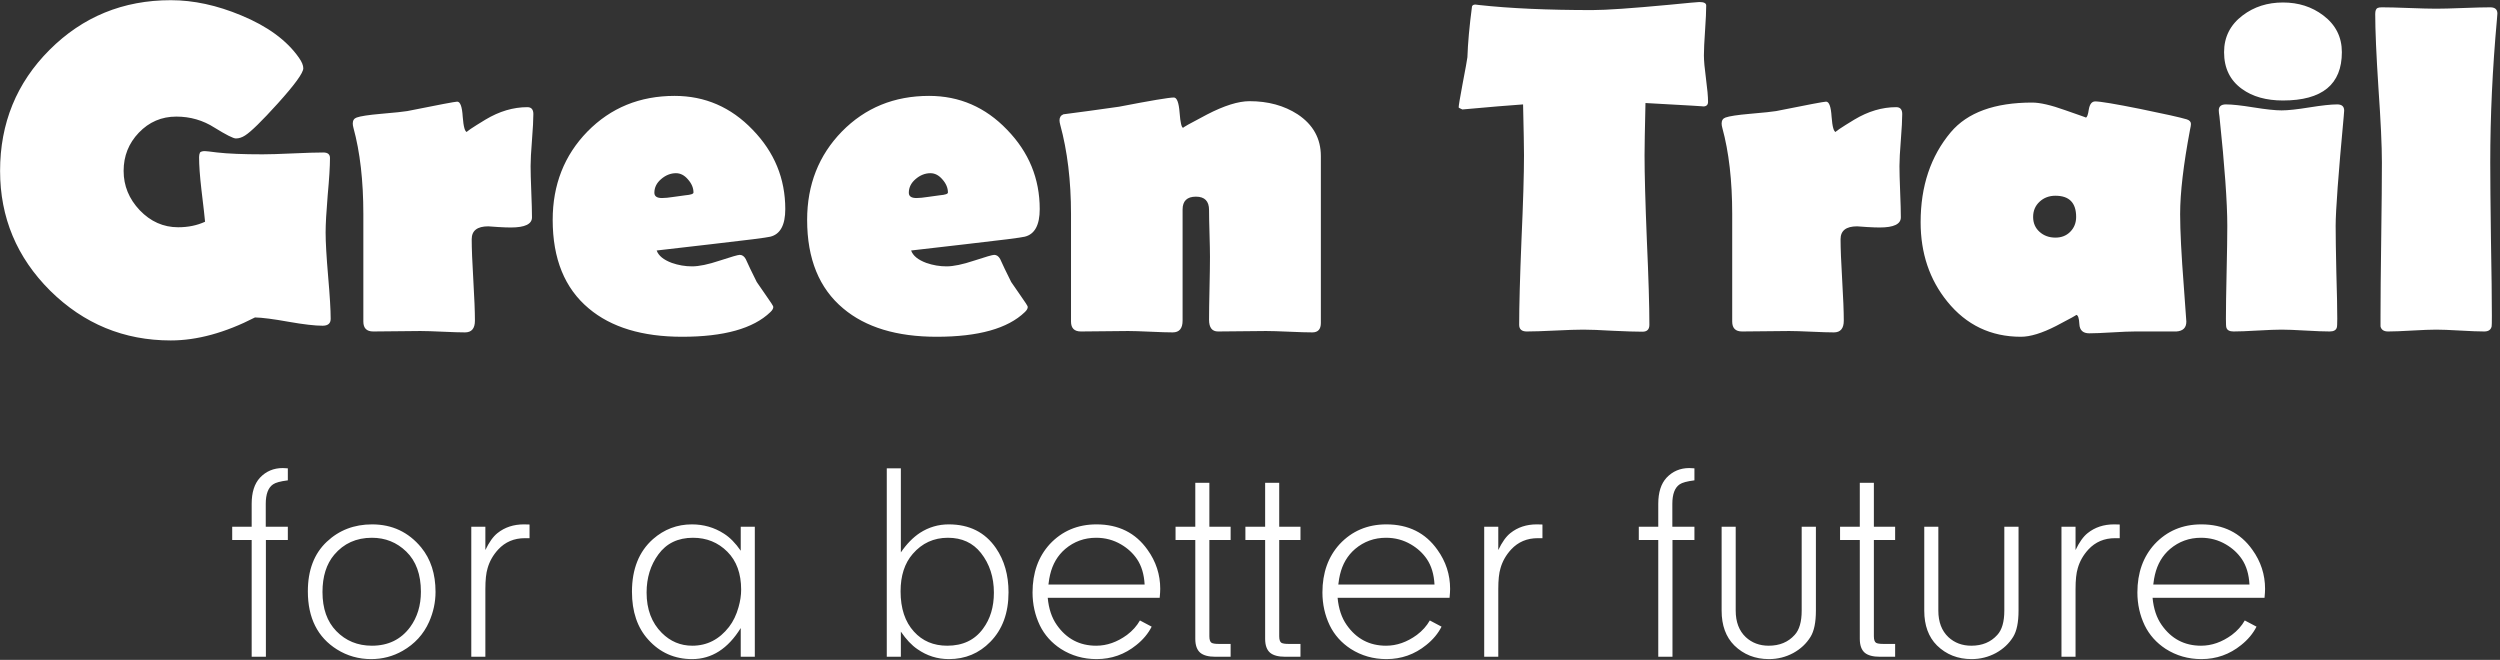 <svg width="807" height="213" viewBox="0 0 807 213" fill="none" xmlns="http://www.w3.org/2000/svg">
<rect x="0" y="0" width="807" height="213" fill="#333333" stroke="none"/>
<path d="M106.742 102.916C106.742 104.401 105.876 105.143 104.143 105.143C101.667 105.143 98.028 104.723 93.226 103.881C88.275 102.99 84.636 102.519 82.309 102.47C72.655 107.421 63.595 109.896 55.129 109.896C40.029 109.896 27.057 104.549 16.215 93.855C5.422 83.112 0.025 70.215 0.025 55.164C0.025 39.767 5.348 26.746 15.992 16.101C26.686 5.407 39.732 0.06 55.129 0.06C62.456 0.06 70.031 1.694 77.853 4.962C86.369 8.477 92.582 13.032 96.494 18.626C97.434 19.963 97.905 21.102 97.905 22.042C97.905 23.528 95.157 27.315 89.662 33.405C84.513 39.098 80.997 42.539 79.116 43.727C78.126 44.371 77.136 44.693 76.145 44.693C75.304 44.693 73.002 43.529 69.239 41.203C65.526 38.826 61.416 37.638 56.911 37.638C52.158 37.638 48.123 39.371 44.806 42.836C41.539 46.252 39.905 50.362 39.905 55.164C39.905 59.966 41.638 64.199 45.103 67.863C48.618 71.527 52.752 73.359 57.505 73.359C60.723 73.359 63.62 72.764 66.194 71.576C66.095 70.338 65.699 66.848 65.006 61.105C64.511 56.798 64.263 53.332 64.263 50.708C64.263 50.164 64.362 49.669 64.56 49.223C64.857 48.926 65.377 48.777 66.12 48.777C66.466 48.777 67.803 48.926 70.13 49.223C73.596 49.619 78.472 49.817 84.76 49.817C86.939 49.817 90.206 49.718 94.563 49.52C98.92 49.322 102.187 49.223 104.366 49.223C105.801 49.223 106.519 49.817 106.519 51.005C106.519 53.679 106.272 57.689 105.777 63.036C105.331 68.383 105.108 72.393 105.108 75.067C105.108 78.186 105.381 82.914 105.925 89.251C106.47 95.539 106.742 100.093 106.742 102.916ZM172.168 36.821C172.168 38.653 172.02 41.45 171.723 45.213C171.426 48.926 171.277 51.723 171.277 53.605C171.277 55.436 171.351 58.209 171.5 61.922C171.648 65.586 171.723 68.333 171.723 70.165C171.723 72.344 169.445 73.433 164.89 73.433C163.851 73.433 162.489 73.383 160.806 73.284C159.123 73.136 158.058 73.061 157.613 73.061C154.048 73.061 152.266 74.448 152.266 77.22C152.266 80.141 152.439 84.523 152.786 90.365C153.132 96.207 153.305 100.589 153.305 103.51C153.305 106.035 152.241 107.297 150.112 107.297C148.528 107.297 146.127 107.223 142.908 107.074C139.69 106.926 137.289 106.851 135.705 106.851C134.022 106.851 131.472 106.876 128.056 106.926C124.689 106.975 122.164 107 120.481 107C118.352 107 117.288 105.936 117.288 103.807V69.126C117.288 58.333 116.223 49.05 114.094 41.277C113.946 40.732 113.871 40.262 113.871 39.866C113.871 38.876 114.292 38.232 115.134 37.935C116.372 37.489 118.971 37.093 122.932 36.747C127.536 36.351 130.383 36.053 131.472 35.855C141.572 33.826 146.943 32.811 147.587 32.811C148.577 32.811 149.171 34.444 149.369 37.712C149.617 40.98 150.087 42.614 150.78 42.614C150.335 42.614 152.315 41.277 156.721 38.603C161.177 35.93 165.683 34.593 170.237 34.593C171.525 34.593 172.168 35.336 172.168 36.821ZM253.487 67.492C253.487 72.641 251.878 75.611 248.66 76.403C247.521 76.701 241.085 77.517 229.351 78.854L211.974 80.859C212.568 82.543 214.202 83.879 216.875 84.869C219.004 85.612 221.182 85.983 223.41 85.983C225.638 85.983 228.609 85.365 232.322 84.127C236.085 82.889 238.238 82.27 238.783 82.27C239.575 82.27 240.219 82.716 240.714 83.607C241.456 85.29 242.644 87.766 244.278 91.033C244.278 91.083 245.219 92.444 247.1 95.118C248.784 97.494 249.625 98.806 249.625 99.054C249.625 99.598 249.303 100.168 248.66 100.762C243.164 106.059 233.683 108.708 220.217 108.708C207.345 108.708 197.294 105.663 190.066 99.574C182.293 93.088 178.406 83.558 178.406 70.982C178.406 59.645 182.144 50.139 189.62 42.465C197.146 34.791 206.528 30.954 217.766 30.954C227.569 30.954 235.961 34.593 242.942 41.871C249.972 49.099 253.487 57.639 253.487 67.492ZM223.856 62.145C223.856 60.66 223.262 59.248 222.073 57.912C220.935 56.575 219.648 55.907 218.212 55.907C216.479 55.907 214.87 56.55 213.385 57.837C211.949 59.075 211.231 60.536 211.231 62.219C211.231 63.358 212.048 63.927 213.682 63.927C214.622 63.927 215.885 63.803 217.469 63.556C219.499 63.259 220.761 63.086 221.257 63.036C222.989 62.887 223.856 62.59 223.856 62.145ZM335.622 67.492C335.622 72.641 334.013 75.611 330.795 76.403C329.657 76.701 323.22 77.517 311.487 78.854L294.109 80.859C294.703 82.543 296.337 83.879 299.011 84.869C301.139 85.612 303.318 85.983 305.546 85.983C307.774 85.983 310.744 85.365 314.457 84.127C318.22 82.889 320.374 82.27 320.918 82.27C321.71 82.27 322.354 82.716 322.849 83.607C323.592 85.29 324.78 87.766 326.414 91.033C326.414 91.083 327.354 92.444 329.236 95.118C330.919 97.494 331.761 98.806 331.761 99.054C331.761 99.598 331.439 100.168 330.795 100.762C325.3 106.059 315.819 108.708 302.352 108.708C289.48 108.708 279.43 105.663 272.201 99.574C264.428 93.088 260.542 83.558 260.542 70.982C260.542 59.645 264.28 50.139 271.756 42.465C279.281 34.791 288.663 30.954 299.902 30.954C309.704 30.954 318.096 34.593 325.077 41.871C332.107 49.099 335.622 57.639 335.622 67.492ZM305.991 62.145C305.991 60.66 305.397 59.248 304.209 57.912C303.07 56.575 301.783 55.907 300.347 55.907C298.614 55.907 297.005 56.55 295.52 57.837C294.084 59.075 293.367 60.536 293.367 62.219C293.367 63.358 294.183 63.927 295.817 63.927C296.758 63.927 298.02 63.803 299.605 63.556C301.635 63.259 302.897 63.086 303.392 63.036C305.125 62.887 305.991 62.59 305.991 62.145ZM426.373 104.252C426.373 106.282 425.457 107.297 423.625 107.297C421.942 107.297 419.441 107.223 416.124 107.074C412.807 106.926 410.332 106.851 408.698 106.851C406.965 106.851 404.366 106.876 400.9 106.926C397.484 106.975 394.91 107 393.177 107C391.246 107 390.28 105.738 390.28 103.213C390.28 100.935 390.33 97.569 390.429 93.113C390.528 88.607 390.578 85.216 390.578 82.939C390.578 81.255 390.528 78.73 390.429 75.364C390.33 71.997 390.28 69.472 390.28 67.789C390.28 64.917 388.869 63.481 386.047 63.481C383.176 63.481 381.74 64.868 381.74 67.64V103.51C381.74 106.035 380.676 107.297 378.547 107.297C376.963 107.297 374.561 107.223 371.343 107.074C368.125 106.926 365.724 106.851 364.14 106.851C362.456 106.851 359.907 106.876 356.491 106.926C353.124 106.975 350.599 107 348.916 107C346.787 107 345.722 105.936 345.722 103.807V69.126C345.722 58.382 344.559 48.753 342.232 40.237C342.083 39.692 342.009 39.222 342.009 38.826C342.009 37.885 342.43 37.242 343.272 36.895C348.322 36.252 354.312 35.435 361.243 34.444C371.492 32.464 377.383 31.474 378.918 31.474C379.908 31.474 380.527 33.108 380.775 36.375C381.022 39.643 381.418 41.277 381.963 41.277C381.567 41.277 384.117 39.841 389.612 36.969C395.157 34.098 399.737 32.662 403.351 32.662C409.341 32.662 414.515 34.073 418.872 36.895C423.872 40.212 426.373 44.718 426.373 50.411V104.252ZM551.358 32.885C551.358 33.875 550.814 34.37 549.724 34.37C550.962 34.37 544.773 33.999 531.158 33.256C530.96 41.97 530.861 47.589 530.861 50.114C530.861 56.204 531.109 65.338 531.604 77.517C532.149 89.697 532.421 98.806 532.421 104.846C532.421 106.332 531.678 107.074 530.193 107.074C528.114 107.074 524.945 106.975 520.687 106.777C516.43 106.53 513.236 106.406 511.107 106.406C509.077 106.406 506.033 106.505 501.973 106.703C497.913 106.901 494.868 107 492.838 107C491.205 107 490.388 106.282 490.388 104.846C490.388 98.806 490.635 89.697 491.13 77.517C491.675 65.338 491.947 56.204 491.947 50.114C491.947 47.688 491.848 42.217 491.65 33.702C487.293 33.999 480.758 34.544 472.045 35.336C471.253 34.989 470.856 34.766 470.856 34.667C470.856 34.123 471.277 31.598 472.119 27.092C473.06 22.191 473.579 19.319 473.678 18.478C473.827 13.923 474.322 8.452 475.164 2.066C475.312 1.669 475.684 1.471 476.278 1.471C476.476 1.471 476.872 1.521 477.466 1.62C487.368 2.709 499.547 3.254 514.004 3.254C518.41 3.254 526.678 2.684 538.808 1.546C544.848 0.952 548.091 0.655 548.536 0.655C550.021 0.655 550.764 1.026 550.764 1.768C550.764 3.551 550.64 6.249 550.393 9.863C550.145 13.428 550.021 16.101 550.021 17.884C550.021 19.567 550.244 22.067 550.69 25.384C551.135 28.701 551.358 31.202 551.358 32.885ZM614.037 36.821C614.037 38.653 613.888 41.45 613.591 45.213C613.294 48.926 613.146 51.723 613.146 53.605C613.146 55.436 613.22 58.209 613.368 61.922C613.517 65.586 613.591 68.333 613.591 70.165C613.591 72.344 611.314 73.433 606.759 73.433C605.719 73.433 604.358 73.383 602.674 73.284C600.991 73.136 599.927 73.061 599.481 73.061C595.916 73.061 594.134 74.448 594.134 77.22C594.134 80.141 594.307 84.523 594.654 90.365C595 96.207 595.174 100.589 595.174 103.51C595.174 106.035 594.109 107.297 591.98 107.297C590.396 107.297 587.995 107.223 584.777 107.074C581.559 106.926 579.158 106.851 577.573 106.851C575.89 106.851 573.34 106.876 569.924 106.926C566.558 106.975 564.033 107 562.349 107C560.22 107 559.156 105.936 559.156 103.807V69.126C559.156 58.333 558.091 49.05 555.963 41.277C555.814 40.732 555.74 40.262 555.74 39.866C555.74 38.876 556.161 38.232 557.002 37.935C558.24 37.489 560.839 37.093 564.8 36.747C569.404 36.351 572.251 36.053 573.34 35.855C583.44 33.826 588.812 32.811 589.455 32.811C590.446 32.811 591.04 34.444 591.238 37.712C591.485 40.98 591.956 42.614 592.649 42.614C592.203 42.614 594.184 41.277 598.59 38.603C603.046 35.93 607.551 34.593 612.106 34.593C613.393 34.593 614.037 35.336 614.037 36.821ZM707.238 40.014C707.238 40.361 707.139 40.98 706.94 41.871C704.812 53.159 703.747 62.244 703.747 69.126C703.747 74.472 704.143 82.246 704.935 92.444C705.48 100.019 705.752 103.807 705.752 103.807C705.752 105.787 704.688 106.851 702.559 107C702.559 107 698.103 107 689.191 107C687.558 107 685.082 107.099 681.765 107.297C678.498 107.495 676.047 107.594 674.413 107.594C672.383 107.594 671.319 106.604 671.22 104.624C671.121 102.643 670.774 101.653 670.18 101.653C670.428 101.653 668.274 102.841 663.719 105.218C659.164 107.545 655.377 108.708 652.357 108.708C642.653 108.708 634.732 104.921 628.592 97.346C622.849 90.266 619.978 81.726 619.978 71.725C619.978 60.09 623.221 50.411 629.706 42.688C635.103 36.301 643.866 33.108 655.996 33.108C658.521 33.108 662.061 33.925 666.615 35.558C671.17 37.143 673.398 37.935 673.299 37.935C673.695 37.935 674.017 37.068 674.265 35.336C674.562 33.603 675.255 32.736 676.344 32.736C677.978 32.736 682.854 33.553 690.974 35.187C698.747 36.771 703.722 37.885 705.901 38.529C706.792 38.826 707.238 39.321 707.238 40.014ZM670.18 70.017C670.18 65.462 667.952 63.184 663.496 63.184C661.466 63.184 659.758 63.828 658.372 65.115C656.986 66.403 656.293 68.036 656.293 70.017C656.293 71.997 656.986 73.606 658.372 74.844C659.758 76.082 661.466 76.701 663.496 76.701C665.427 76.701 667.011 76.082 668.249 74.844C669.536 73.557 670.18 71.948 670.18 70.017ZM755.954 16.844C755.954 27.241 749.617 32.439 736.943 32.439C731.546 32.439 727.14 31.202 723.724 28.726C719.862 25.954 717.931 21.993 717.931 16.844C717.931 11.943 719.937 7.982 723.947 4.962C727.61 2.189 731.943 0.803 736.943 0.803C741.943 0.803 746.275 2.189 749.939 4.962C753.949 7.982 755.954 11.943 755.954 16.844ZM756.697 35.707C756.697 36.053 756.648 36.697 756.549 37.638C754.816 56.253 753.949 68.012 753.949 72.913C753.949 76.23 754.024 81.231 754.172 87.914C754.37 94.549 754.469 99.549 754.469 102.916C754.469 104.549 754.42 105.49 754.321 105.738C754.073 106.579 753.306 107 752.018 107C750.286 107 747.686 106.901 744.221 106.703C740.805 106.505 738.23 106.406 736.497 106.406C734.765 106.406 732.165 106.505 728.7 106.703C725.284 106.901 722.709 107 720.976 107C719.689 107 718.922 106.579 718.674 105.738C718.575 105.49 718.526 104.549 718.526 102.916C718.526 99.549 718.6 94.549 718.748 87.914C718.897 81.231 718.971 76.23 718.971 72.913C718.971 65.388 718.13 53.629 716.446 37.638C716.298 36.697 716.223 36.029 716.223 35.633C716.223 34.345 716.991 33.702 718.526 33.702C720.506 33.702 723.476 34.024 727.437 34.667C731.447 35.311 734.467 35.633 736.497 35.633C738.527 35.633 741.523 35.311 745.483 34.667C749.493 34.024 752.489 33.702 754.469 33.702C755.954 33.702 756.697 34.37 756.697 35.707ZM806.157 4.368C806.157 4.665 806.107 5.308 806.008 6.299C804.572 22.142 803.854 37.514 803.854 52.416C803.854 57.912 803.929 66.18 804.077 77.22C804.275 88.211 804.374 96.455 804.374 101.95C804.374 104.079 804.35 105.218 804.3 105.366C804.053 106.455 803.26 107 801.924 107C800.191 107 797.592 106.901 794.126 106.703C790.71 106.505 788.135 106.406 786.403 106.406C784.67 106.406 782.07 106.505 778.605 106.703C775.189 106.901 772.614 107 770.881 107C769.495 107 768.678 106.455 768.431 105.366C768.431 105.218 768.431 104.079 768.431 101.95C768.431 96.455 768.505 88.211 768.654 77.22C768.802 66.18 768.876 57.912 768.876 52.416C768.876 47.069 768.505 39.074 767.762 28.429C767.069 17.785 766.723 9.814 766.723 4.516C766.723 3.477 766.97 2.833 767.465 2.585C767.762 2.437 768.233 2.363 768.876 2.363C770.857 2.363 773.778 2.437 777.639 2.585C781.551 2.734 784.472 2.808 786.403 2.808C788.333 2.808 791.23 2.734 795.091 2.585C799.003 2.437 801.924 2.363 803.854 2.363C805.389 2.363 806.157 3.031 806.157 4.368ZM92.914 174.304H85.829V212H81.24V174.304H74.957V170.026H81.24V162.63C81.24 158.946 82.131 156.139 83.913 154.208C85.874 152.129 88.325 151.089 91.266 151.089C91.414 151.089 91.964 151.119 92.914 151.178V155.055C90.538 155.352 88.948 155.782 88.147 156.347C86.572 157.416 85.785 159.51 85.785 162.63V170.026H92.914V174.304ZM120.095 169.269C126.57 169.269 131.858 171.749 135.957 176.71C139.047 180.483 140.591 185.265 140.591 191.058C140.591 194.385 139.893 197.623 138.497 200.771C136.715 204.752 133.878 207.856 129.987 210.084C126.868 211.866 123.481 212.757 119.827 212.757C115.787 212.757 112.104 211.718 108.777 209.638C102.509 205.717 99.375 199.464 99.375 190.879C99.375 184.047 101.41 178.715 105.48 174.883C109.46 171.14 114.332 169.269 120.095 169.269ZM120.05 173.591C115.03 173.591 110.975 175.418 107.886 179.072C105.361 182.072 104.098 186.082 104.098 191.102C104.098 196.449 105.584 200.653 108.554 203.712C111.614 206.861 115.446 208.435 120.05 208.435C125.308 208.435 129.422 206.43 132.393 202.42C134.71 199.242 135.868 195.439 135.868 191.013C135.868 185.428 134.294 181.106 131.145 178.047C128.085 175.076 124.387 173.591 120.05 173.591ZM152.132 212V170.026H156.677V177.557C157.895 175.002 159.202 173.175 160.598 172.076C162.945 170.204 165.782 169.269 169.109 169.269C169.881 169.269 170.49 169.284 170.936 169.313V173.725H169.421C165.945 173.725 163.078 174.942 160.821 177.378C159.157 179.19 158.014 181.21 157.39 183.438C156.915 184.983 156.677 187.211 156.677 190.122V212H152.132ZM239.11 177.779V170.026H243.654V212H239.11V202.732C234.98 209.416 229.752 212.757 223.425 212.757C217.751 212.757 213.028 210.663 209.256 206.475C205.75 202.613 203.998 197.459 203.998 191.013C203.998 183.706 206.255 178.047 210.771 174.036C214.395 170.858 218.583 169.269 223.336 169.269C227.138 169.269 230.584 170.264 233.673 172.254C235.604 173.472 237.416 175.314 239.11 177.779ZM223.692 173.591C218.85 173.591 215.122 175.388 212.508 178.982C209.983 182.428 208.721 186.528 208.721 191.28C208.721 196.687 210.355 201.024 213.622 204.291C216.385 207.054 219.667 208.435 223.47 208.435C228.222 208.435 232.173 206.415 235.322 202.375C236.689 200.593 237.713 198.469 238.397 196.004C238.961 194.043 239.243 192.157 239.243 190.345C239.243 185.146 237.758 181.062 234.787 178.091C231.787 175.091 228.089 173.591 223.692 173.591ZM290.797 203.89V212H286.252V151.178H290.797V178.314C292.668 175.581 294.733 173.472 296.991 171.987C299.813 170.175 302.902 169.269 306.259 169.269C312.913 169.269 317.992 171.823 321.498 176.933C324.201 180.884 325.552 185.636 325.552 191.191C325.552 197.875 323.592 203.207 319.671 207.188C316.047 210.901 311.591 212.757 306.303 212.757C302.59 212.757 299.204 211.688 296.144 209.549C294.302 208.302 292.52 206.415 290.797 203.89ZM305.991 173.591C301.417 173.591 297.629 175.329 294.629 178.804C292.015 181.804 290.708 185.83 290.708 190.879C290.708 196.405 292.149 200.742 295.03 203.89C297.763 206.92 301.342 208.435 305.769 208.435C310.789 208.435 314.636 206.608 317.309 202.955C319.656 199.806 320.829 195.929 320.829 191.325C320.829 186.305 319.433 182.027 316.641 178.492C314.056 175.225 310.507 173.591 305.991 173.591ZM374.344 192.974H338.207C338.534 196.509 339.514 199.435 341.148 201.752C344.267 206.207 348.5 208.435 353.847 208.435C357.293 208.435 360.605 207.277 363.783 204.96C365.566 203.623 366.962 202.064 367.972 200.281L371.759 202.286C370.63 204.514 368.982 206.49 366.813 208.213C363.07 211.243 358.793 212.757 353.98 212.757C349.733 212.757 345.886 211.658 342.44 209.46C339.44 207.5 337.182 204.975 335.667 201.885C334.093 198.588 333.305 195.038 333.305 191.236C333.305 184.909 335.162 179.71 338.875 175.641C342.856 171.393 347.876 169.269 353.936 169.269C361.065 169.269 366.561 172.002 370.422 177.467C373.155 181.27 374.522 185.473 374.522 190.077C374.522 190.82 374.462 191.785 374.344 192.974ZM338.43 188.696H369.487C369.308 185.399 368.492 182.666 367.036 180.497C365.729 178.567 364.006 176.977 361.867 175.73C359.431 174.304 356.758 173.591 353.847 173.591C350.044 173.591 346.717 174.794 343.866 177.2C341.4 179.309 339.766 182.087 338.964 185.532C338.786 186.216 338.608 187.27 338.43 188.696ZM397.246 174.304H390.384V205.361C390.384 206.49 390.622 207.203 391.097 207.5C391.513 207.737 392.286 207.856 393.414 207.856H397.246V212H392.3C390.102 212 388.483 211.569 387.444 210.708C386.374 209.787 385.84 208.287 385.84 206.207V174.304H379.468V170.026H385.84V155.857H390.384V170.026H397.246V174.304ZM419.793 174.304H412.931V205.361C412.931 206.49 413.169 207.203 413.644 207.5C414.06 207.737 414.832 207.856 415.961 207.856H419.793V212H414.847C412.649 212 411.03 211.569 409.99 210.708C408.921 209.787 408.386 208.287 408.386 206.207V174.304H402.014V170.026H408.386V155.857H412.931V170.026H419.793V174.304ZM467.916 192.974H431.779C432.106 196.509 433.086 199.435 434.72 201.752C437.839 206.207 442.072 208.435 447.419 208.435C450.865 208.435 454.177 207.277 457.355 204.96C459.138 203.623 460.534 202.064 461.544 200.281L465.331 202.286C464.202 204.514 462.554 206.49 460.385 208.213C456.642 211.243 452.365 212.757 447.553 212.757C443.305 212.757 439.458 211.658 436.012 209.46C433.012 207.5 430.754 204.975 429.239 201.885C427.665 198.588 426.878 195.038 426.878 191.236C426.878 184.909 428.734 179.71 432.447 175.641C436.428 171.393 441.448 169.269 447.508 169.269C454.637 169.269 460.133 172.002 463.995 177.467C466.727 181.27 468.094 185.473 468.094 190.077C468.094 190.82 468.034 191.785 467.916 192.974ZM432.002 188.696H463.059C462.881 185.399 462.064 182.666 460.608 180.497C459.301 178.567 457.578 176.977 455.439 175.73C453.004 174.304 450.33 173.591 447.419 173.591C443.617 173.591 440.29 174.794 437.438 177.2C434.972 179.309 433.339 182.087 432.536 185.532C432.358 186.216 432.18 187.27 432.002 188.696ZM479.1 212V170.026H483.645V177.557C484.863 175.002 486.17 173.175 487.566 172.076C489.913 170.204 492.749 169.269 496.076 169.269C496.849 169.269 497.458 169.284 497.903 169.313V173.725H496.388C492.913 173.725 490.046 174.942 487.789 177.378C486.125 179.19 484.981 181.21 484.358 183.438C483.882 184.983 483.645 187.211 483.645 190.122V212H479.1ZM546.962 174.304H539.877V212H535.288V174.304H529.005V170.026H535.288V162.63C535.288 158.946 536.179 156.139 537.961 154.208C539.922 152.129 542.372 151.089 545.313 151.089C545.462 151.089 546.011 151.119 546.962 151.178V155.055C544.585 155.352 542.996 155.782 542.194 156.347C540.62 157.416 539.833 159.51 539.833 162.63V170.026H546.962V174.304ZM581.584 197.118V170.026H586.173V197.118C586.173 200.89 585.594 203.712 584.435 205.584C583.099 207.752 581.242 209.49 578.866 210.797C576.43 212.104 573.816 212.757 571.023 212.757C566.567 212.757 562.839 211.287 559.839 208.346C557.106 205.613 555.74 201.87 555.74 197.118V170.026H560.285V197.118C560.285 200.771 561.369 203.623 563.538 205.673C565.528 207.514 567.993 208.435 570.934 208.435C574.439 208.435 577.232 207.277 579.311 204.96C580.826 203.326 581.584 200.712 581.584 197.118ZM611.749 174.304H604.887V205.361C604.887 206.49 605.125 207.203 605.6 207.5C606.016 207.737 606.789 207.856 607.917 207.856H611.749V212H606.803C604.605 212 602.986 211.569 601.947 210.708C600.877 209.787 600.343 208.287 600.343 206.207V174.304H593.971V170.026H600.343V155.857H604.887V170.026H611.749V174.304ZM646.995 197.118V170.026H651.584V197.118C651.584 200.89 651.005 203.712 649.847 205.584C648.51 207.752 646.653 209.49 644.277 210.797C641.841 212.104 639.227 212.757 636.435 212.757C631.979 212.757 628.251 211.287 625.251 208.346C622.518 205.613 621.151 201.87 621.151 197.118V170.026H625.696V197.118C625.696 200.771 626.78 203.623 628.949 205.673C630.939 207.514 633.405 208.435 636.345 208.435C639.851 208.435 642.643 207.277 644.722 204.96C646.237 203.326 646.995 200.712 646.995 197.118ZM665.442 212V170.026H669.987V177.557C671.205 175.002 672.512 173.175 673.908 172.076C676.255 170.204 679.092 169.269 682.419 169.269C683.191 169.269 683.8 169.284 684.246 169.313V173.725H682.731C679.255 173.725 676.388 174.942 674.131 177.378C672.467 179.19 671.324 181.21 670.7 183.438C670.225 184.983 669.987 187.211 669.987 190.122V212H665.442ZM730.987 192.974H694.85C695.177 196.509 696.157 199.435 697.791 201.752C700.91 206.207 705.143 208.435 710.49 208.435C713.936 208.435 717.248 207.277 720.427 204.96C722.209 203.623 723.605 202.064 724.615 200.281L728.403 202.286C727.274 204.514 725.625 206.49 723.457 208.213C719.714 211.243 715.436 212.757 710.624 212.757C706.376 212.757 702.529 211.658 699.083 209.46C696.083 207.5 693.826 204.975 692.311 201.885C690.736 198.588 689.949 195.038 689.949 191.236C689.949 184.909 691.806 179.71 695.519 175.641C699.499 171.393 704.52 169.269 710.579 169.269C717.709 169.269 723.204 172.002 727.066 177.467C729.799 181.27 731.165 185.473 731.165 190.077C731.165 190.82 731.106 191.785 730.987 192.974ZM695.073 188.696H726.13C725.952 185.399 725.135 182.666 723.68 180.497C722.372 178.567 720.65 176.977 718.511 175.73C716.075 174.304 713.401 173.591 710.49 173.591C706.688 173.591 703.361 174.794 700.509 177.2C698.044 179.309 696.41 182.087 695.608 185.532C695.43 186.216 695.251 187.27 695.073 188.696Z" fill="white"/>
</svg>
